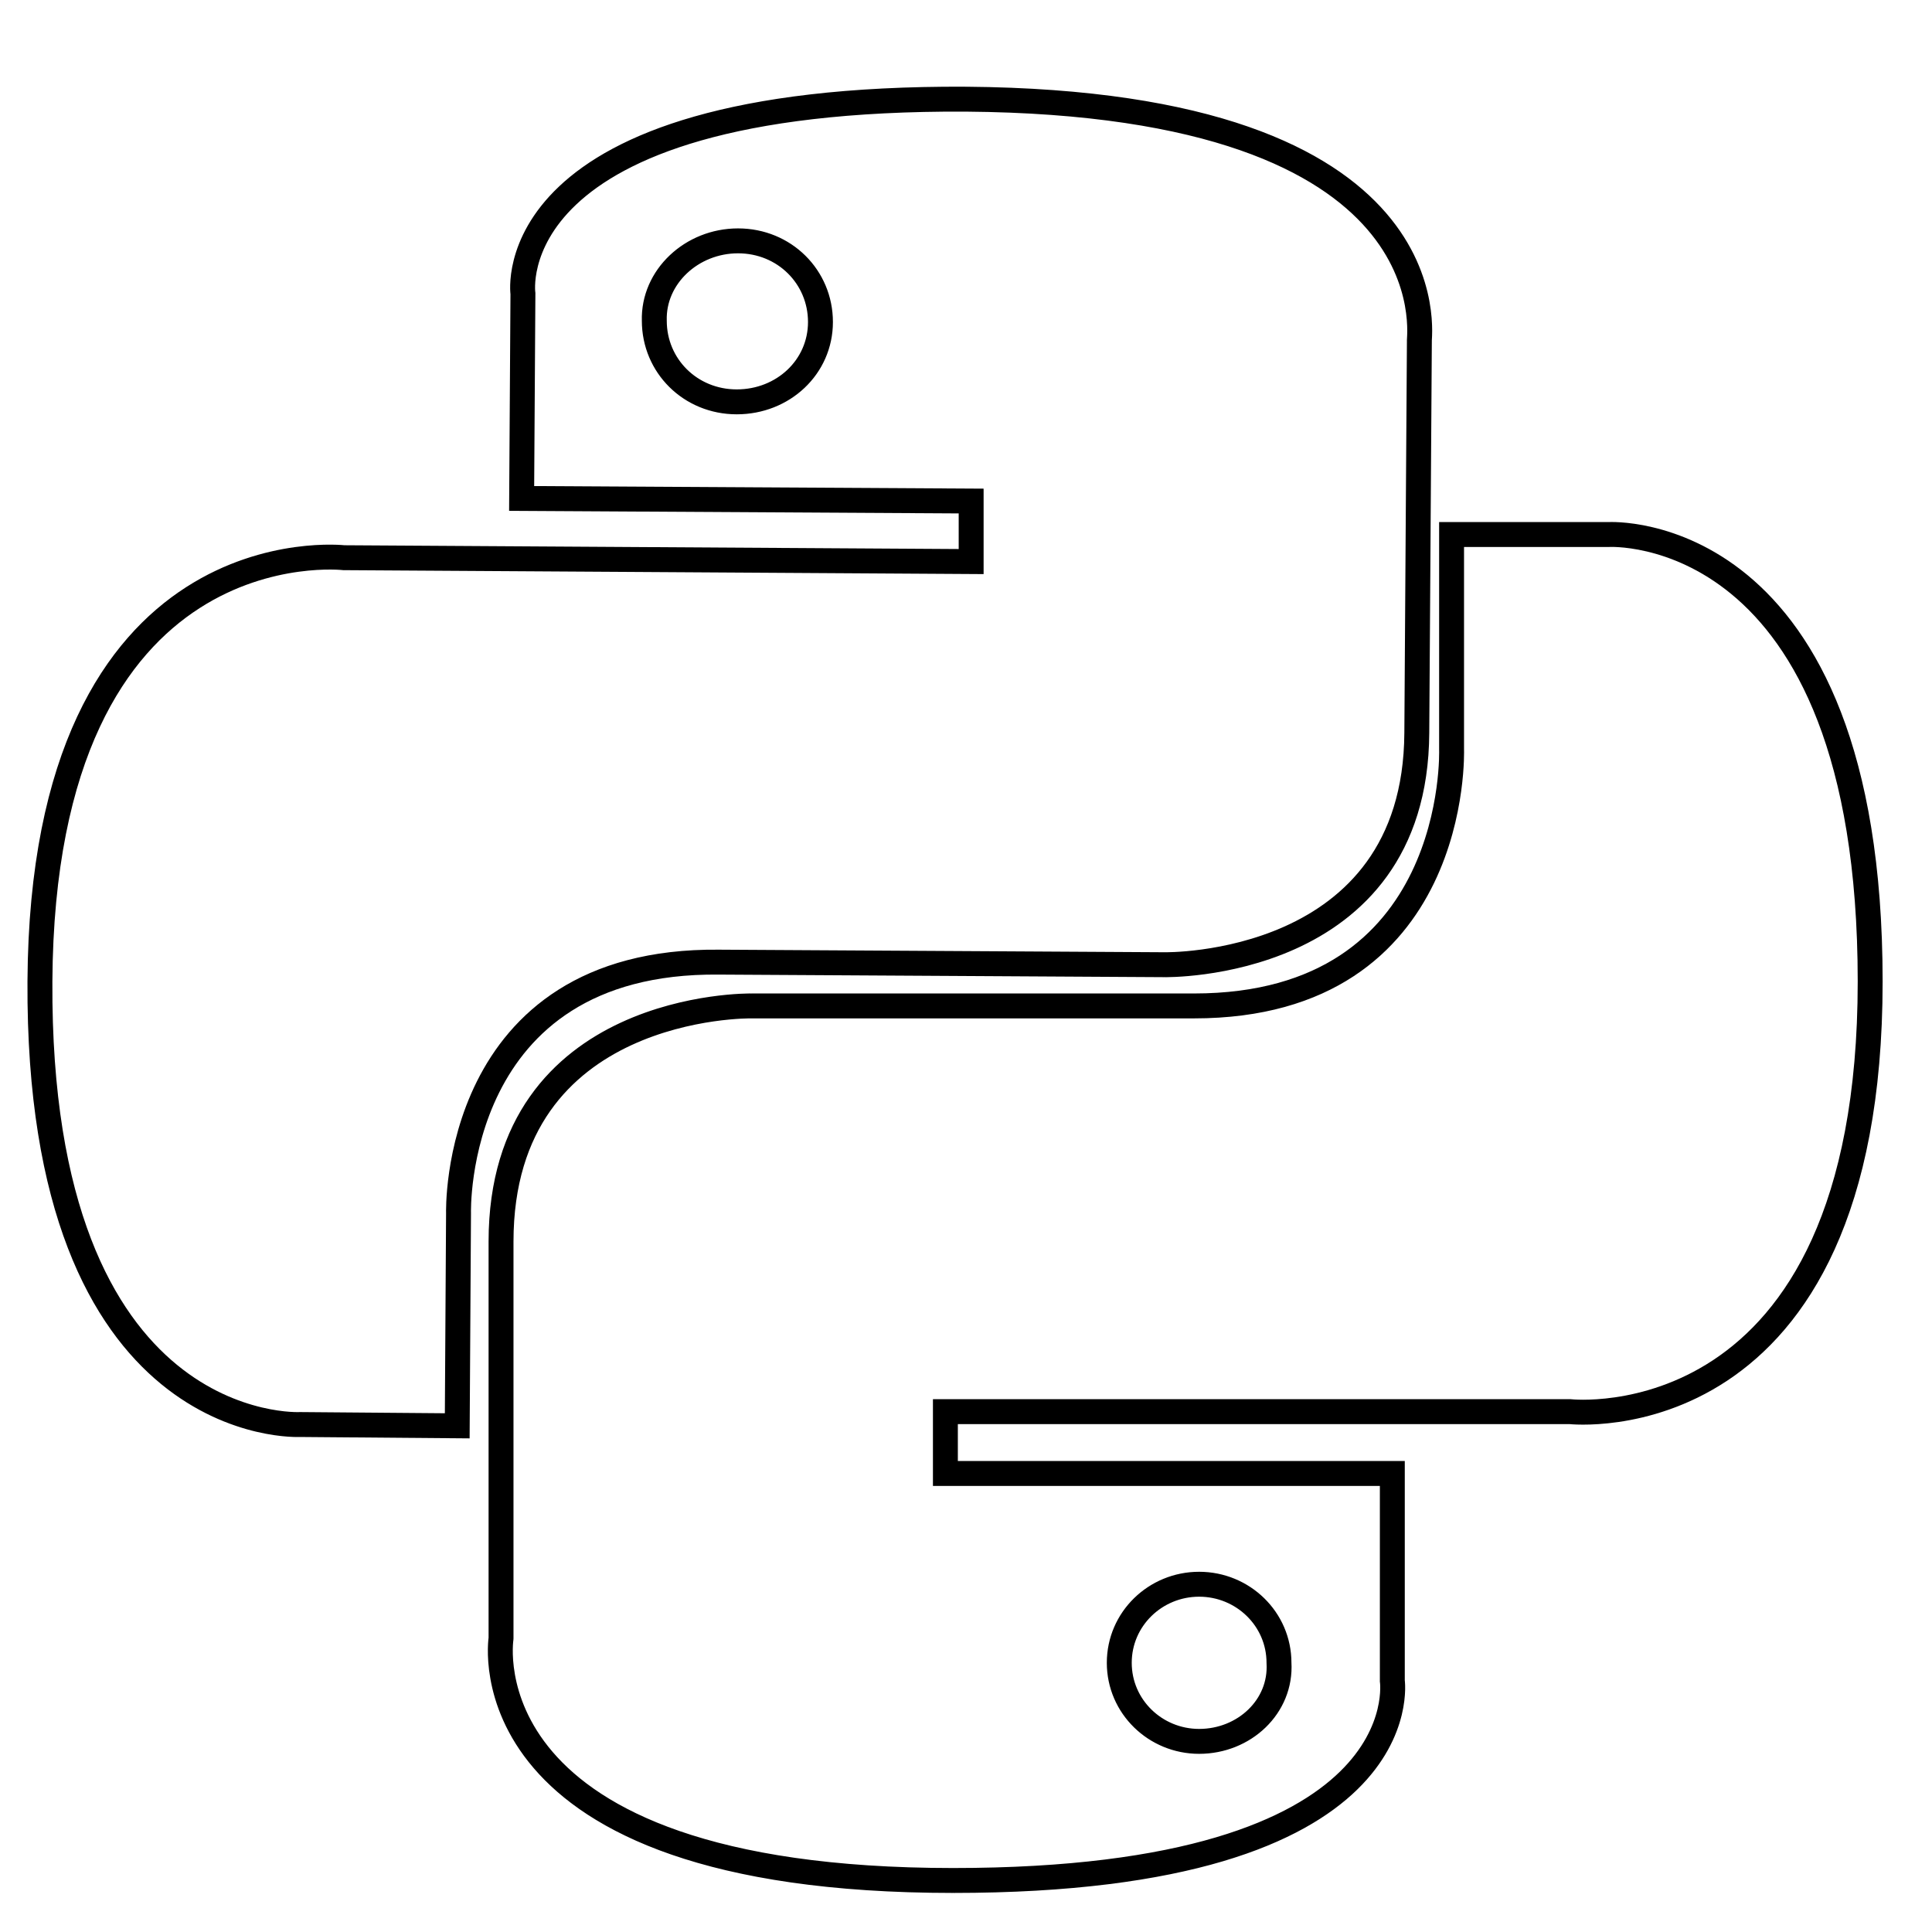 <?xml version="1.0" encoding="utf-8"?>
<!-- Generator: Adobe Illustrator 16.0.0, SVG Export Plug-In . SVG Version: 6.00 Build 0)  -->
<!DOCTYPE svg PUBLIC "-//W3C//DTD SVG 1.1//EN" "http://www.w3.org/Graphics/SVG/1.1/DTD/svg11.dtd">
<svg version="1.1" xmlns="http://www.w3.org/2000/svg" xmlns:xlink="http://www.w3.org/1999/xlink" x="0px" y="0px" width="150px"
	 height="150px" viewBox="0 0 150 150" style="enable-background:new 0 0 150 150;" xml:space="preserve">
<style type="text/css">
<![CDATA[
	.st0{fill:transparent;}
	.st1{fill:none;stroke:#000000;stroke-width:1.934;stroke-miterlimit:10;stroke-dasharray:450;}
	.st0:hover{fill:#2E64FE}
	.st3{fill:transparent;}
]]>
</style>
<g id="colores">
	<path id="color1" class="st3" d="M73.3,146c36.7,0,34.4-15.6,34.4-15.6v-16.1h-35v-4.8h48.9c0,0,23.5,2.6,23.5-33.6
		c0-36.2-20.5-34.9-20.5-34.9h-12.3v16.8c0,0,0.7,20-20.2,20H57.4c0,0-19.5-0.3-19.5,18.4v31C37.9,127.2,34.9,146,73.3,146L73.3,146
		L73.3,146z M92.6,135.1c-3.5,0-6.3-2.7-6.3-6.1c0-3.4,2.8-6.1,6.3-6.1c3.5,0,6.3,2.7,6.3,6.1C98.9,132.4,96,135.1,92.6,135.1
		L92.6,135.1L92.6,135.1z"/>
	<path id="color2" class="st0" d="M75.5,7.7C38.8,7.4,41,22.6,41,22.6l-0.1,15.7l34.9,0.3l0,4.7L27,42.9c0,0-23.4-2.7-23.7,32.6
		c-0.3,35.2,20.2,34.2,20.2,34.2l12.3,0.1l0.1-16.4c0,0-0.5-19.5,20.3-19.4l34.6,0.3c0,0,19.5,0.4,19.6-17.8l0.2-30.2
		C110.6,26.2,113.8,7.9,75.5,7.7L75.5,7.7L75.5,7.7z M56.5,18.1c3.4,0,6.2,2.7,6.2,6c0,3.3-2.8,6-6.2,6c-3.4,0-6.2-2.7-6.2-6
		C50.2,20.8,53.1,18.1,56.5,18.1L56.5,18.1L56.5,18.1z"/>
</g>
<g id="contorno">
	<path id="contorno1_2_" class="st1" d="M75,7.7C38.4,7.5,40.6,22.8,40.6,22.8l-0.1,15.9l34.9,0.2l0,4.7l-48.7-0.3
		c0,0-23.4-2.7-23.6,32.9c-0.2,35.5,20.2,34.4,20.2,34.4l12.2,0.1l0.1-16.5c0,0-0.6-19.7,20.2-19.5l34.6,0.2c0,0,19.5,0.4,19.6-18
		l0.2-30.4C110.1,26.4,113.2,8,75,7.7L75,7.7L75,7.7z M57.3,18.7c3.6,0,6.4,2.8,6.4,6.3c0,3.5-2.9,6.2-6.5,6.2s-6.4-2.8-6.4-6.3
		C50.7,21.5,53.7,18.7,57.3,18.7L57.3,18.7L57.3,18.7z"/>
	<path id="contorno1_1_" class="st1" d="M74,146c36.4,0,34.1-15.5,34.1-15.5v-16.1H73.4v-4.8h48.5c0,0,23.3,2.6,23.3-33.4
		c0-35.9-20.3-34.7-20.3-34.7h-12.2v16.7c0,0,0.7,19.9-20,19.9H58.3c0,0-19.4-0.3-19.4,18.3v30.8C38.9,127.3,35.9,146,74,146L74,146
		L74,146z M93.1,135.2c-3.4,0-6.2-2.7-6.2-6.1s2.8-6.1,6.2-6.1c3.4,0,6.2,2.7,6.2,6.1C99.5,132.5,96.6,135.2,93.1,135.2L93.1,135.2
		L93.1,135.2z"/>
</g>
<g id="logo-phython">
</g>
</svg>
